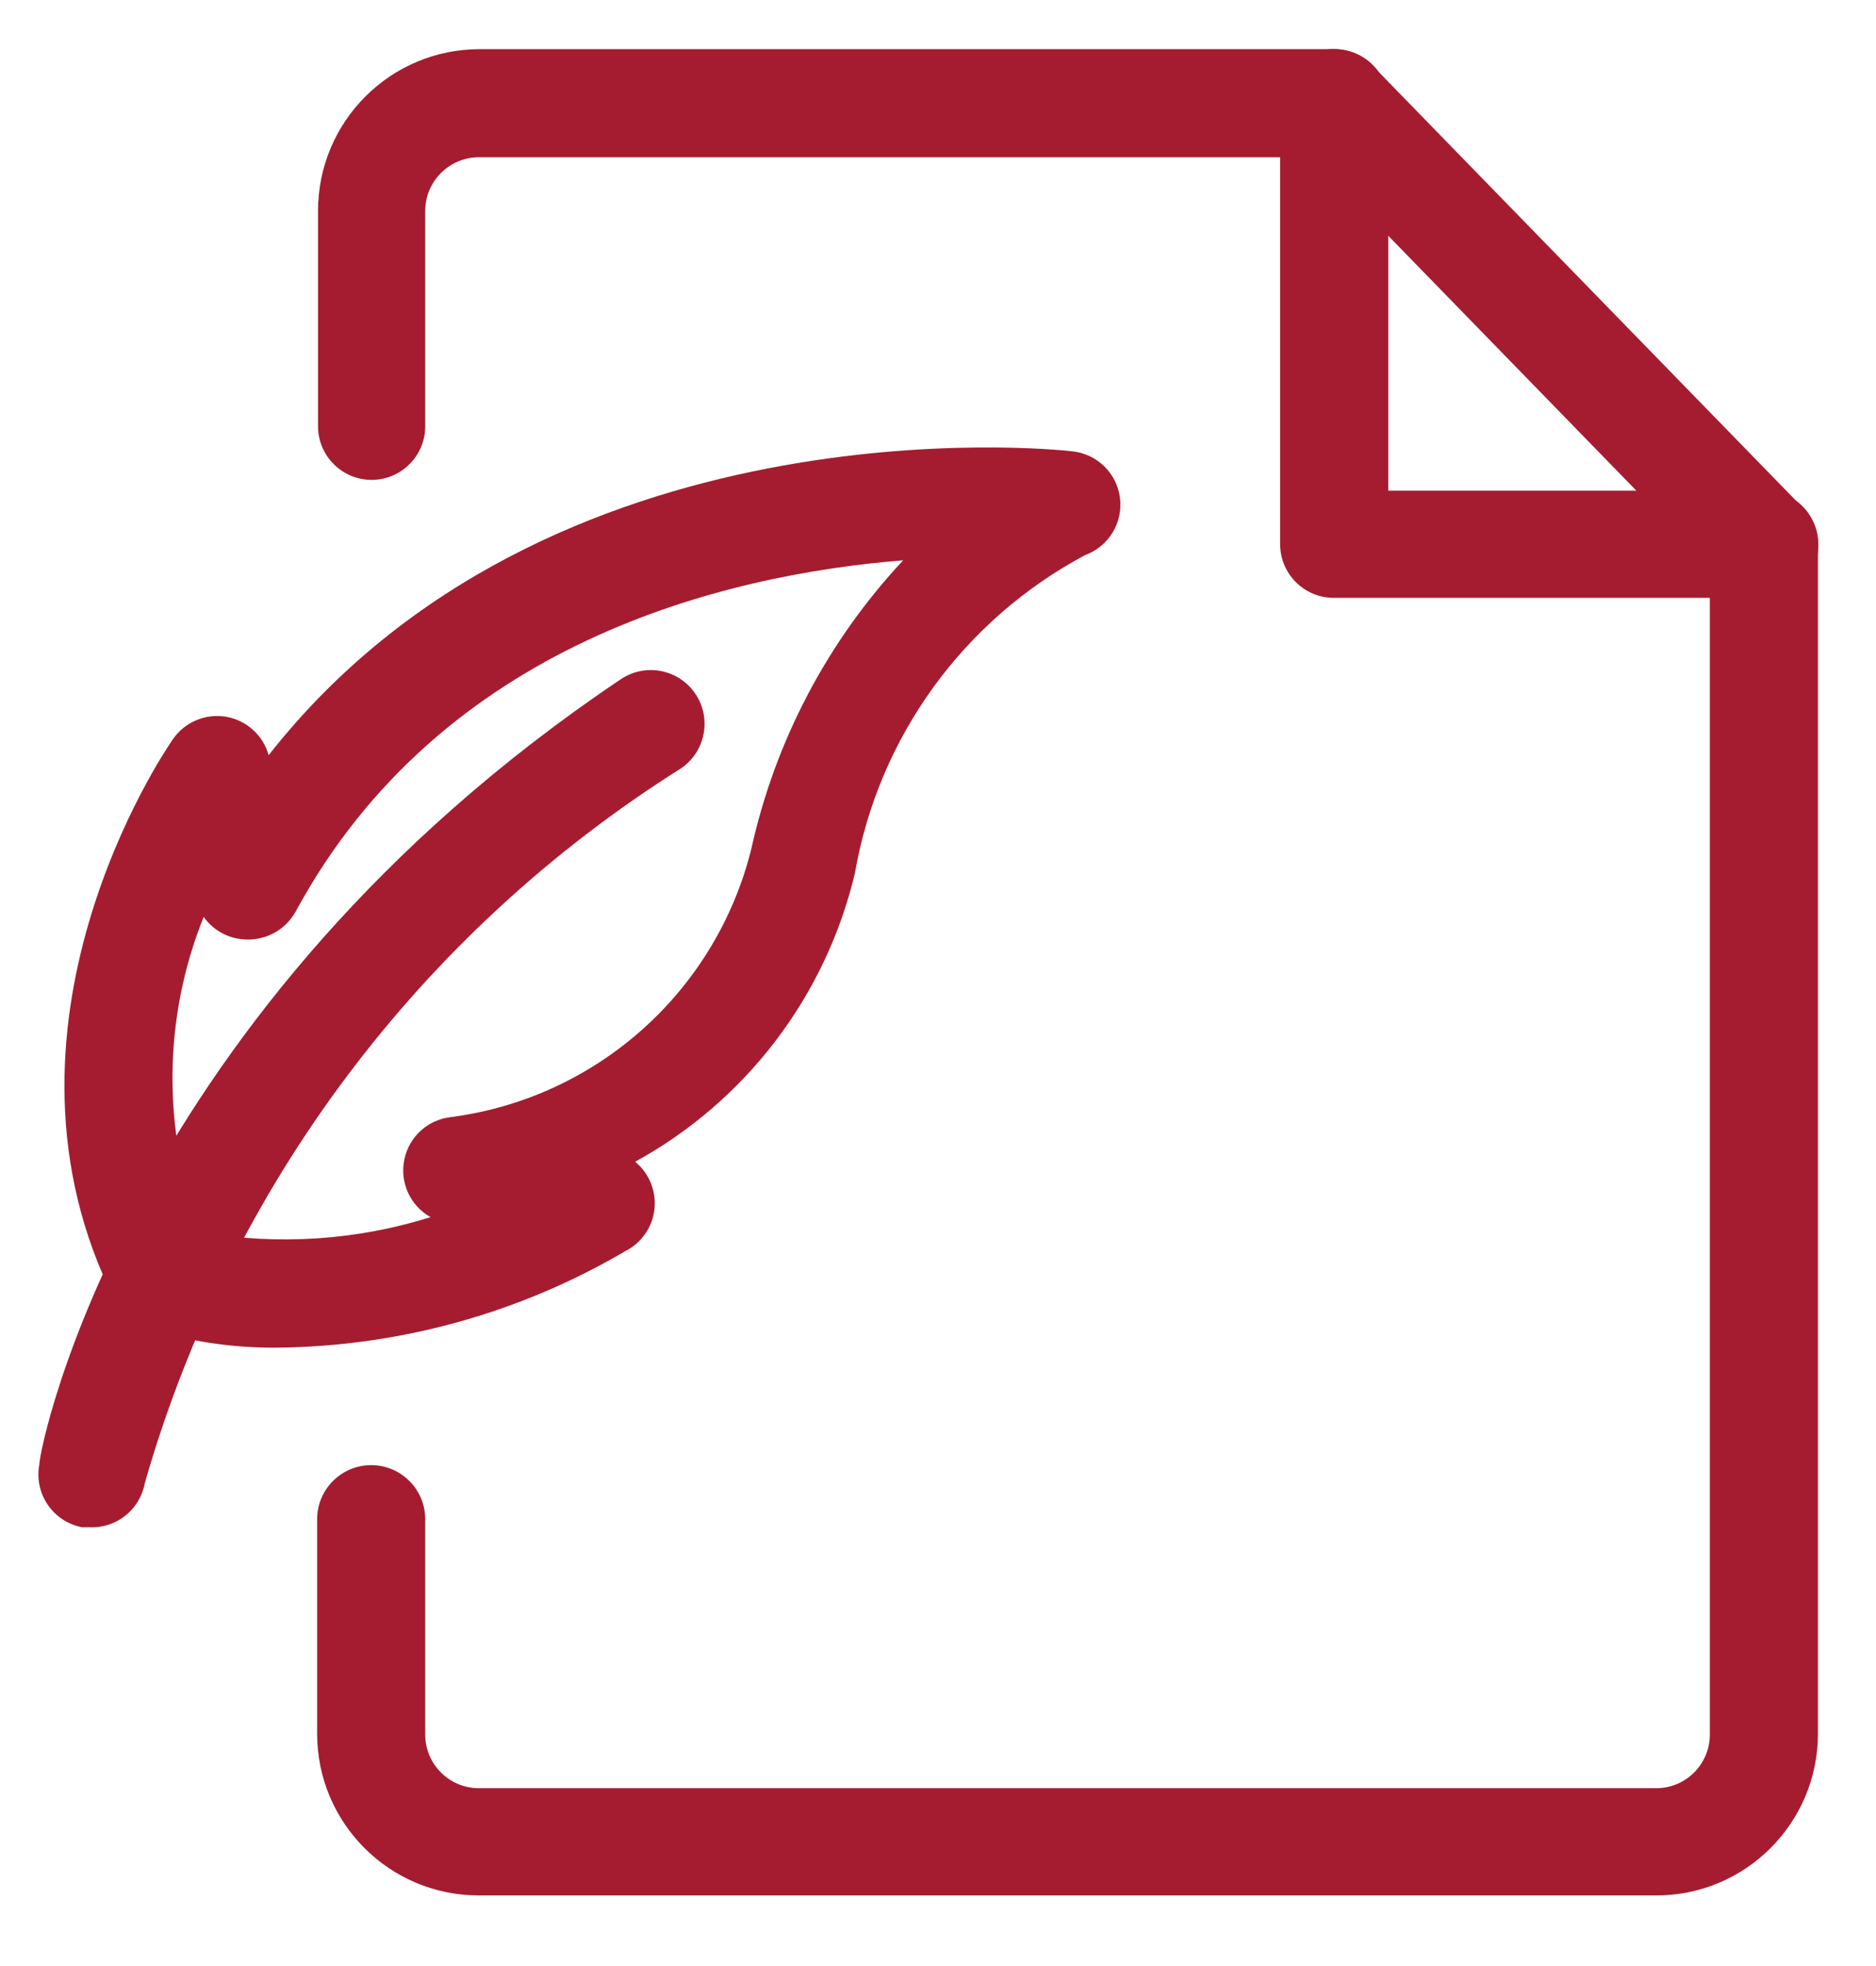 <?xml version="1.0" encoding="UTF-8"?>
<svg width="21px" height="22px" viewBox="0 0 21 22" version="1.1" xmlns="http://www.w3.org/2000/svg" xmlns:xlink="http://www.w3.org/1999/xlink">
    <!-- Generator: Sketch 48.2 (47327) - http://www.bohemiancoding.com/sketch -->
    <title>Manuscripts </title>
    <desc>Created with Sketch.</desc>
    <defs></defs>
    <g id="DL-Icons-1" stroke="none" stroke-width="1" fill="none" fill-rule="evenodd" transform="translate(-2, -133)">
        <g fill="#A51C30" fill-rule="nonzero" id="Manuscripts-">
            <g transform="translate(2, 133)">
                <path d="M4.16,5.37 C3.829,5.37 3.56,5.101 3.56,4.77 L3.56,2.36 C3.56,1.36 4.37,0.55 5.37,0.55 L14.94,0.55 C15.274,0.55 15.545,0.821 15.545,1.155 C15.545,1.489 15.274,1.76 14.94,1.76 L5.36,1.76 C5.029,1.76 4.76,2.029 4.76,2.36 L4.76,4.77 C4.76,5.101 4.491,5.37 4.16,5.37 Z" id="Shape"></path>
                <path d="M18.54,21.21 L5.36,21.21 C4.36,21.21 3.55,20.4 3.55,19.4 L3.55,17 C3.55,16.666 3.821,16.395 4.155,16.395 C4.489,16.395 4.76,16.666 4.76,17 L4.76,19.41 C4.76,19.741 5.029,20.01 5.36,20.01 L18.54,20.01 C18.871,20.01 19.14,19.741 19.14,19.41 L19.14,6.09 C19.14,5.756 19.411,5.485 19.745,5.485 C20.079,5.485 20.35,5.756 20.35,6.09 L20.35,19.4 C20.35,20.4 19.54,21.21 18.54,21.21 Z" id="Shape"></path>
                <path d="M19.74,6.69 L14.93,6.69 C14.599,6.69 14.33,6.421 14.33,6.09 L14.33,1.28 C14.33,0.946 14.601,0.675 14.935,0.675 C15.269,0.675 15.54,0.946 15.54,1.28 L15.54,5.49 L19.75,5.49 C20.084,5.49 20.355,5.761 20.355,6.095 C20.355,6.429 20.084,6.7 19.75,6.7 L19.74,6.69 Z" id="Shape"></path>
                <path d="M19.74,6.69 C19.578,6.69 19.423,6.626 19.31,6.51 L14.5,1.57 C14.268,1.333 14.273,0.952 14.51,0.72 C14.747,0.488 15.128,0.493 15.36,0.73 L20.17,5.67 C20.326,5.844 20.366,6.093 20.274,6.307 C20.182,6.522 19.973,6.663 19.74,6.67 L19.74,6.69 Z" id="Shape"></path>
                <path d="M1,17.09 L0.92,17.09 C0.764,17.061 0.625,16.971 0.535,16.839 C0.445,16.708 0.411,16.546 0.44,16.39 C0.44,16.18 1.44,11.3 6.95,7.6 C7.226,7.415 7.6,7.489 7.785,7.765 C7.97,8.041 7.896,8.415 7.62,8.6 C4.703,10.437 2.567,13.286 1.62,16.6 C1.565,16.896 1.3,17.105 1,17.09 Z" id="Shape"></path>
                <path d="M3.1,15.08 C2.605,15.085 2.112,15.011 1.64,14.86 C1.488,14.811 1.362,14.703 1.29,14.56 C-0.26,11.5 1.84,8.41 1.93,8.28 C2.061,8.083 2.295,7.982 2.528,8.02 C2.761,8.059 2.95,8.231 3.01,8.46 L3,8.46 C6.13,4.46 11.76,5.02 12,5.05 C12.278,5.077 12.501,5.293 12.537,5.57 C12.573,5.848 12.412,6.113 12.15,6.21 C10.786,6.935 9.834,8.249 9.57,9.77 C9.244,11.146 8.35,12.32 7.11,13 C7.267,13.129 7.348,13.328 7.326,13.53 C7.304,13.732 7.181,13.909 7,14 C5.817,14.695 4.472,15.067 3.1,15.08 Z M2.26,13.79 C3.115,13.937 3.992,13.879 4.82,13.62 C4.592,13.492 4.473,13.232 4.526,12.976 C4.578,12.72 4.79,12.528 5.05,12.5 C6.68,12.286 8.013,11.096 8.41,9.5 C8.677,8.291 9.264,7.175 10.11,6.27 C8.11,6.43 4.94,7.19 3.31,10.2 C3.191,10.415 2.954,10.537 2.71,10.51 C2.537,10.493 2.38,10.402 2.28,10.26 C1.825,11.391 1.814,12.652 2.25,13.79 L2.26,13.79 Z" id="Shape"></path>
            </g>
        </g>
    </g>
</svg>